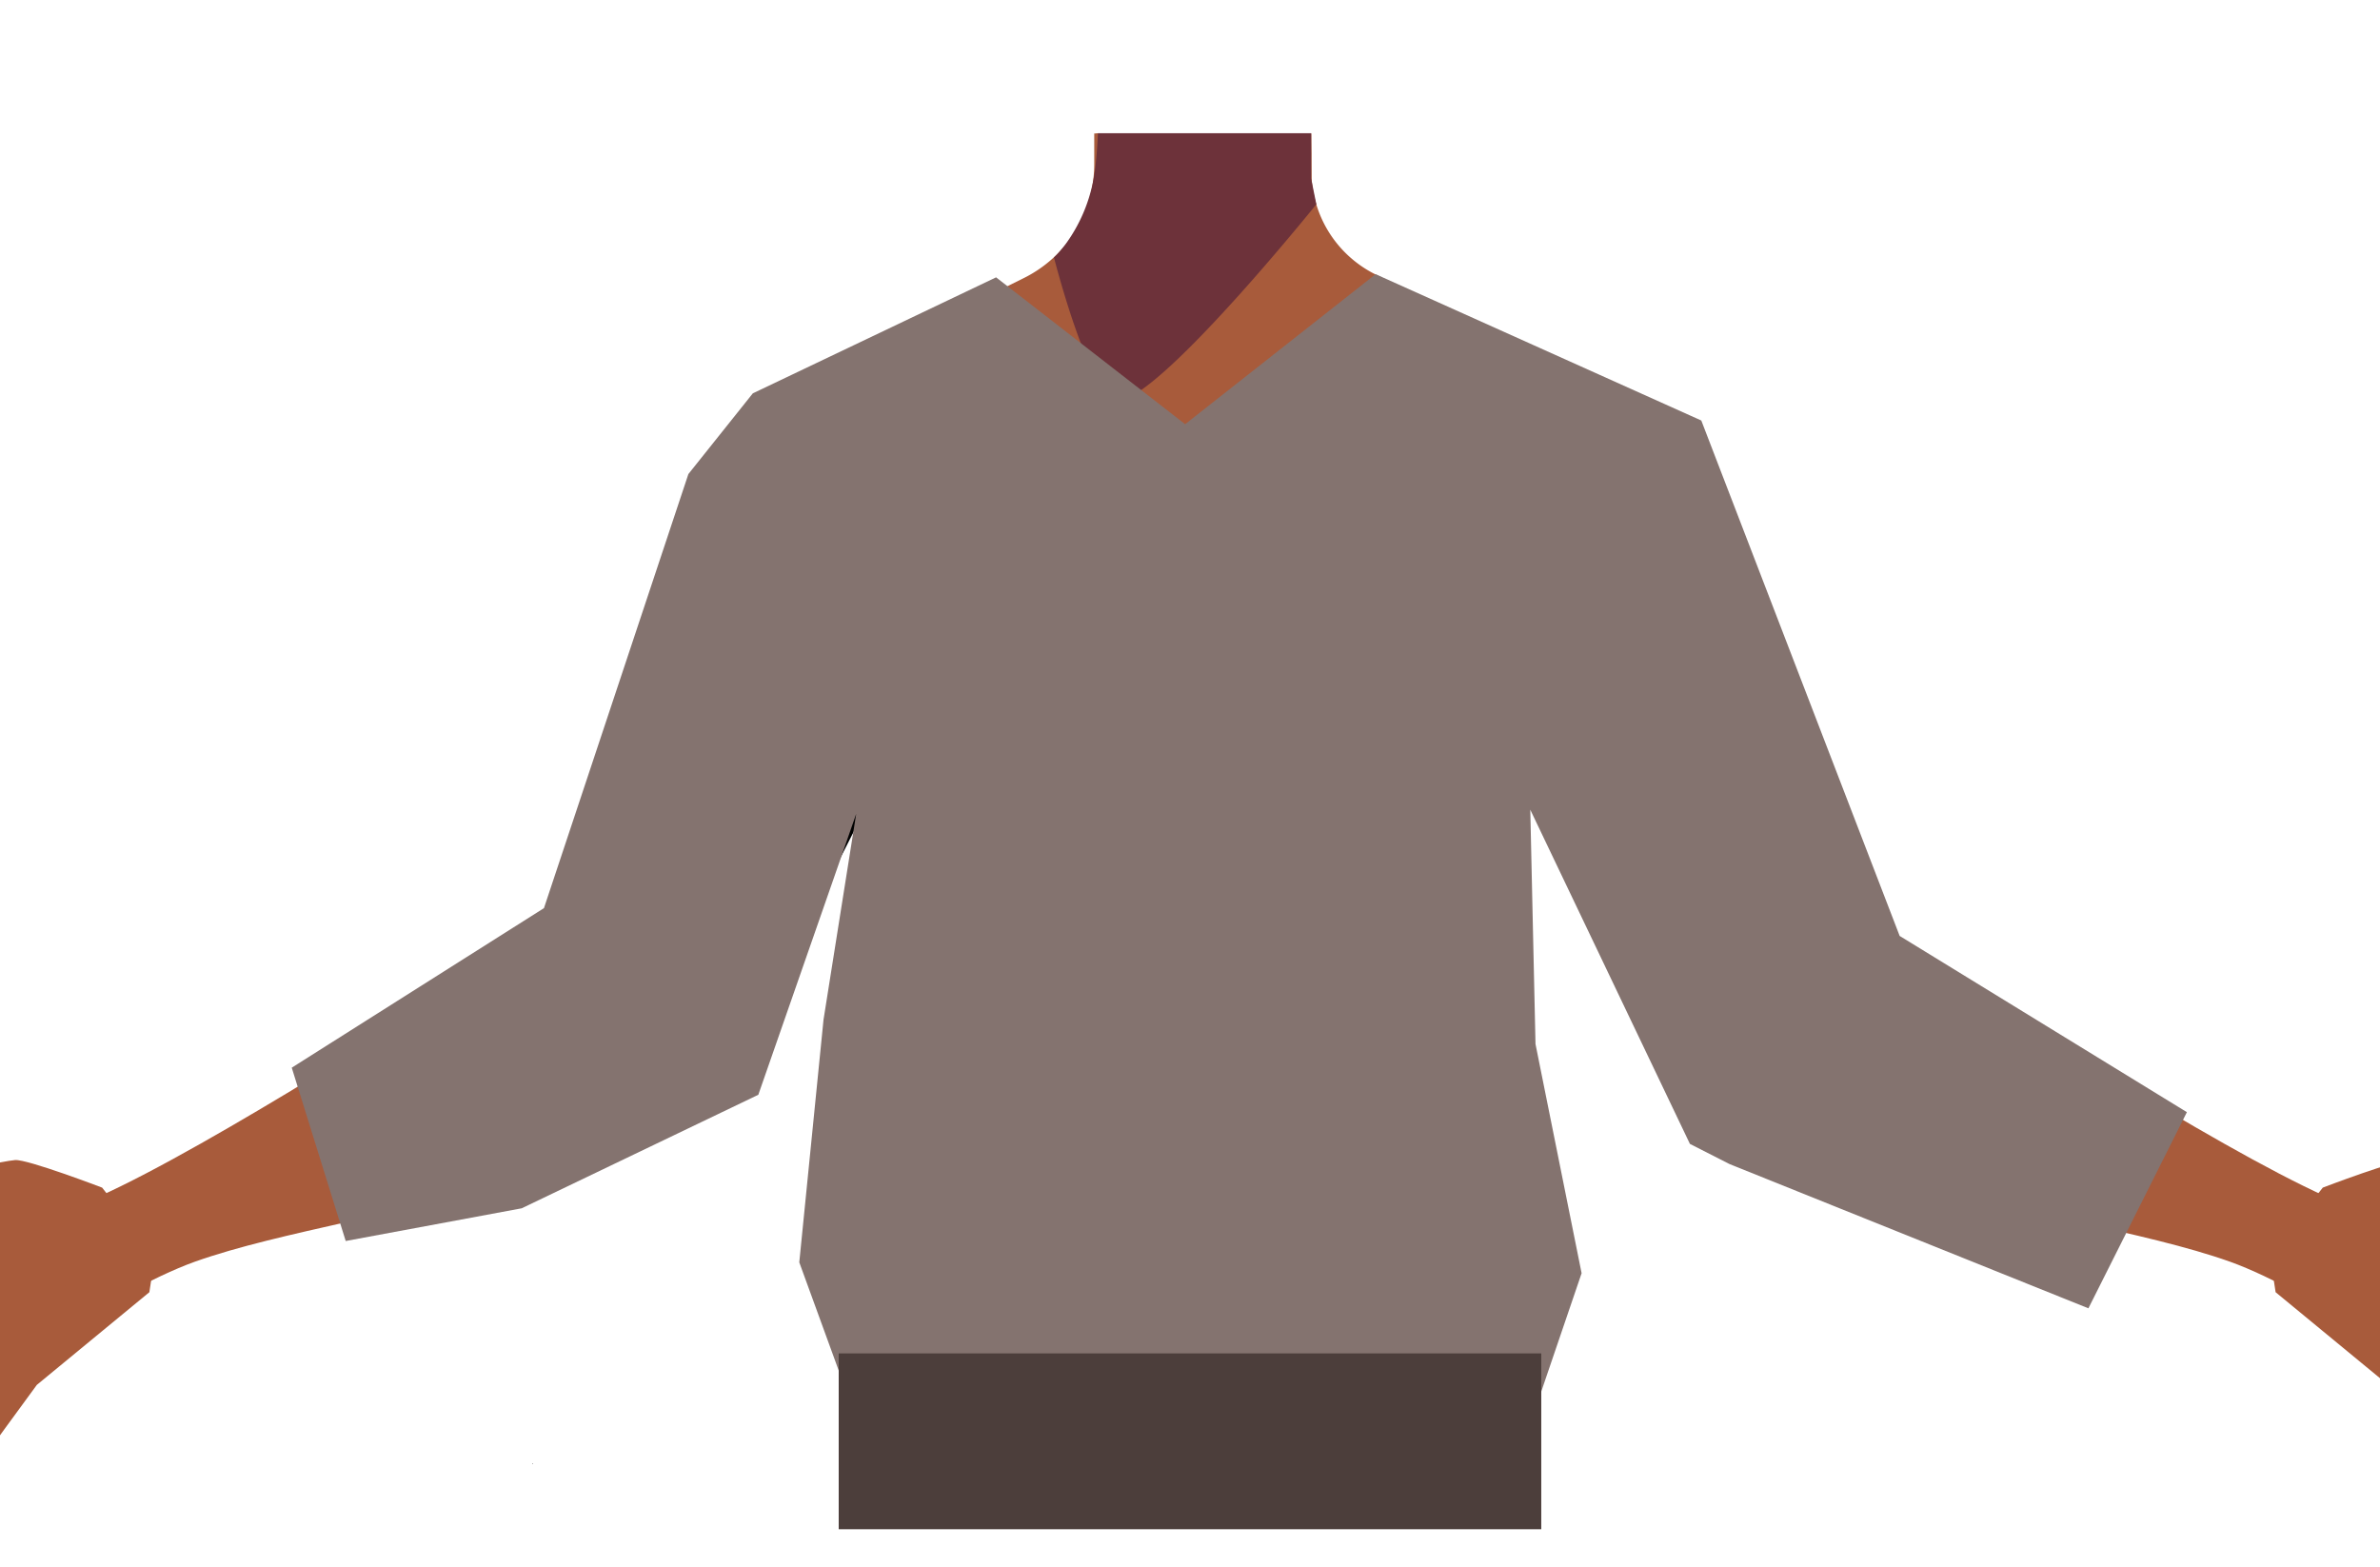 <svg xmlns="http://www.w3.org/2000/svg" viewBox="0 0 588 387.05"><defs><style>.cls-1{fill:#a85b3b;}.cls-2{fill:#6d323a;}.cls-3,.cls-5{fill:none;stroke-miterlimit:10;}.cls-3{stroke:#000;stroke-width:3px;}.cls-4{fill:#473415;}.cls-5{stroke:#4f3742;}.cls-6{fill:#84736f;}.cls-7{fill:#4c3e3b;}</style></defs><g id="Calque_7" data-name="Calque 7"><path class="cls-1" d="M25.23,293.41s-18.46-7.05-21.5-6.81-15.78,3.23-18.16,2.95S-31,284.24-31.2,286s-.14,8.73-.14,8.73l11.39,5.6,14.75.26-18.25,13.8s-27.37,13.84-29.2,14.25,1.07,8.91,1.07,8.91l34.67-14.83-32.31,25.37,6,7.66,34.32-26.94L-38.5,361.77l8.83,4.38,27.25-28.4-14.59,26s8,4,9.11,2,17-23.6,17-23.6l27.8-22.9,1.4-9.18Z"/><polygon points="131.49 361.74 131.59 361.7 131.49 361.65 131.49 361.74"/><polygon points="131.59 361.7 131.69 361.74 131.69 361.65 131.59 361.7"/><polygon points="131.49 361.74 131.59 361.7 131.49 361.65 131.49 361.74"/><polygon points="131.59 361.7 131.69 361.74 131.69 361.65 131.59 361.7"/><path class="cls-1" d="M417.08,126c-.6,38.39-26.2,33.17-36.86,42.29-12.58,10.77-8.27,50-17.18,64-2.45,3.84-11.36,10.1-15.8,9.08-12.51-2.87-24-30.73-34.77-37.73-6.33-4.12-23.57-3.62-30.19,0C271,209.83,260,238.53,247.51,241.4c-4.44,1-13.35-5.24-15.8-9.08-8.91-14-4.6-53.24-17.19-64-10.65-9.12-36.25-3.9-36.86-42.29-.41-26.59,35-37.34,35-37.34L252.8,68.77A31.4,31.4,0,0,0,259.9,64a29.11,29.11,0,0,0,2.29-2.29l.63-.71.05-.06a31.55,31.55,0,0,0,7.22-16.43,30.71,30.71,0,0,0,.25-4.19l0-2.84,0-4.51h53.63l.06,5,0,1.5,0,3.21c0,.33,0,.67,0,1v0c0,.65.09,1.3.16,1.95a29.38,29.38,0,0,0,.93,4.57,28.5,28.5,0,0,0,14.7,17.59l40.53,20.1a27.41,27.41,0,0,0,3.16,1.33C390.22,91.55,417.45,102.68,417.08,126Z"/><path class="cls-1" d="M324.72,81.2l-27.5,32.5L282.42,96,270,81.2l.72-41.56,0-2.21.08-4.51h53v.23l.08,4.66v0l0,1.56.07,4.21v0l0,1.28.12,6.79Z"/><path class="cls-2" d="M325.22,50.45l-1,1.25c-5.16,6.33-28.83,35-41.79,44.31-3.2,2.29-5.74,3.39-7.2,2.69-6.76-3.26-14.84-35.1-14.84-35.1l.08-.07a21,21,0,0,0,1.73-1.87q.48-.57,1.05-1.32l.06-.08A39.39,39.39,0,0,0,270,45.1c0-.21.09-.42.13-.64.26-1.37.48-3,.66-4.82.07-.71.13-1.45.19-2.21.11-1.42.2-2.94.28-4.51h52.67v.23l0,4.28,0,6.72.15.76.14.67.93,4.57Z"/><path class="cls-3" d="M367,288.53c-.88-4-5.67-25.27-5.62-33.83.06-9.17,4-27.71,1.81-36.66-9.77-39.57-123.54-39.65-133.33,0-2.21,9,1.75,27.49,1.81,36.66,0,8.56-4.74,29.82-5.62,33.83-11,50.33,70.35,73.38,70.35,73.38S378,338.86,367,288.53Z"/><path class="cls-1" d="M182.33,234c-9.7-15-32.38-8.32-40.5-5.46s-23.14,12.15-30.54,16.69c-19,11.64-75.52,47.88-96.36,54.1-14.59,4.35,7.51,25,7.51,25s15.52-9,25.69-12.61c21.36-7.59,52.08-11.55,87.86-22.83,9.41-3,27.22-12.24,34.87-18.26C192.28,253.7,185.15,238.33,182.33,234Z"/><path class="cls-3" d="M238.68,122.53c2.77,27.54-14.91,54.37-14.91,54.37s-28.3,55.47-37.44,74.1c-4.31,8.78-13,27.24-35.19,17.1h0c-18.31-8.35-13.33-27.41-10-36.21,6.7-17.9,24-52.75,27.51-71.33,2.58-13.84,1.17-36.18,18.12-53.31,0,0,12.34-15.55,31.44-9.4l.75.24a28.69,28.69,0,0,1,19.75,24.44Z"/><path class="cls-1" d="M573.86,293.41s18.46-7.05,21.5-6.81,15.78,3.23,18.16,2.95,16.55-5.31,16.77-3.53.14,8.73.14,8.73L619,300.35l-14.75.26,18.25,13.8s27.37,13.84,29.2,14.25-1.07,8.91-1.07,8.91L616,322.74l32.31,25.37-6,7.66L608,328.83l29.61,32.94-8.83,4.38-27.25-28.4,14.59,26s-8,4-9.11,2-17-23.6-17-23.6l-27.8-22.9-1.4-9.18Z"/><path class="cls-1" d="M416.76,234c9.7-15,32.38-8.32,40.5-5.46s23.14,12.15,30.54,16.69c18.95,11.64,75.52,47.88,96.36,54.1,14.59,4.35-7.51,25-7.51,25s-15.52-9-25.69-12.61c-21.36-7.59-52.08-11.55-87.86-22.83-9.41-3-27.22-12.24-34.87-18.26C406.81,253.7,413.94,238.33,416.76,234Z"/><path class="cls-3" d="M358.79,122.53C356,150.07,373.7,176.9,373.7,176.9S402,232.37,411.15,251c4.31,8.78,13,27.24,35.18,17.1h0c18.31-8.35,13.33-27.41,10-36.21-6.71-17.9-24.05-52.75-27.52-71.33-2.58-13.84-1.17-36.18-18.12-53.31,0,0-12.34-15.55-31.43-9.4l-.76.24a28.7,28.7,0,0,0-19.75,24.44Z"/><polygon class="cls-4" points="217.06 334.37 218.56 311.87 373.56 311.87 375.56 331.37 217.06 334.37"/><polygon class="cls-5" points="294.93 372.92 289.93 332.92 304.93 332.92 303.93 365.2 294.93 372.92"/><polygon class="cls-6" points="72.08 263.78 85.41 306.6 128.89 298.52 187.35 270.47 211.53 201.07 203.46 251.91 197.47 311.87 209.32 344.39 380.04 345.97 390.75 314.56 379.36 257.95 378.07 200.05 417.51 282.61 427.29 287.59 515.96 323.23 540.29 274.77 469.33 231.23 420.32 103.89 339.86 67.74 292.8 104.8 246.09 68.52 185.99 97.18 170.07 117.12 134.39 224.36 72.08 263.78"/><rect class="cls-7" x="207.21" y="334.37" width="173.57" height="43.44"/></g></svg>